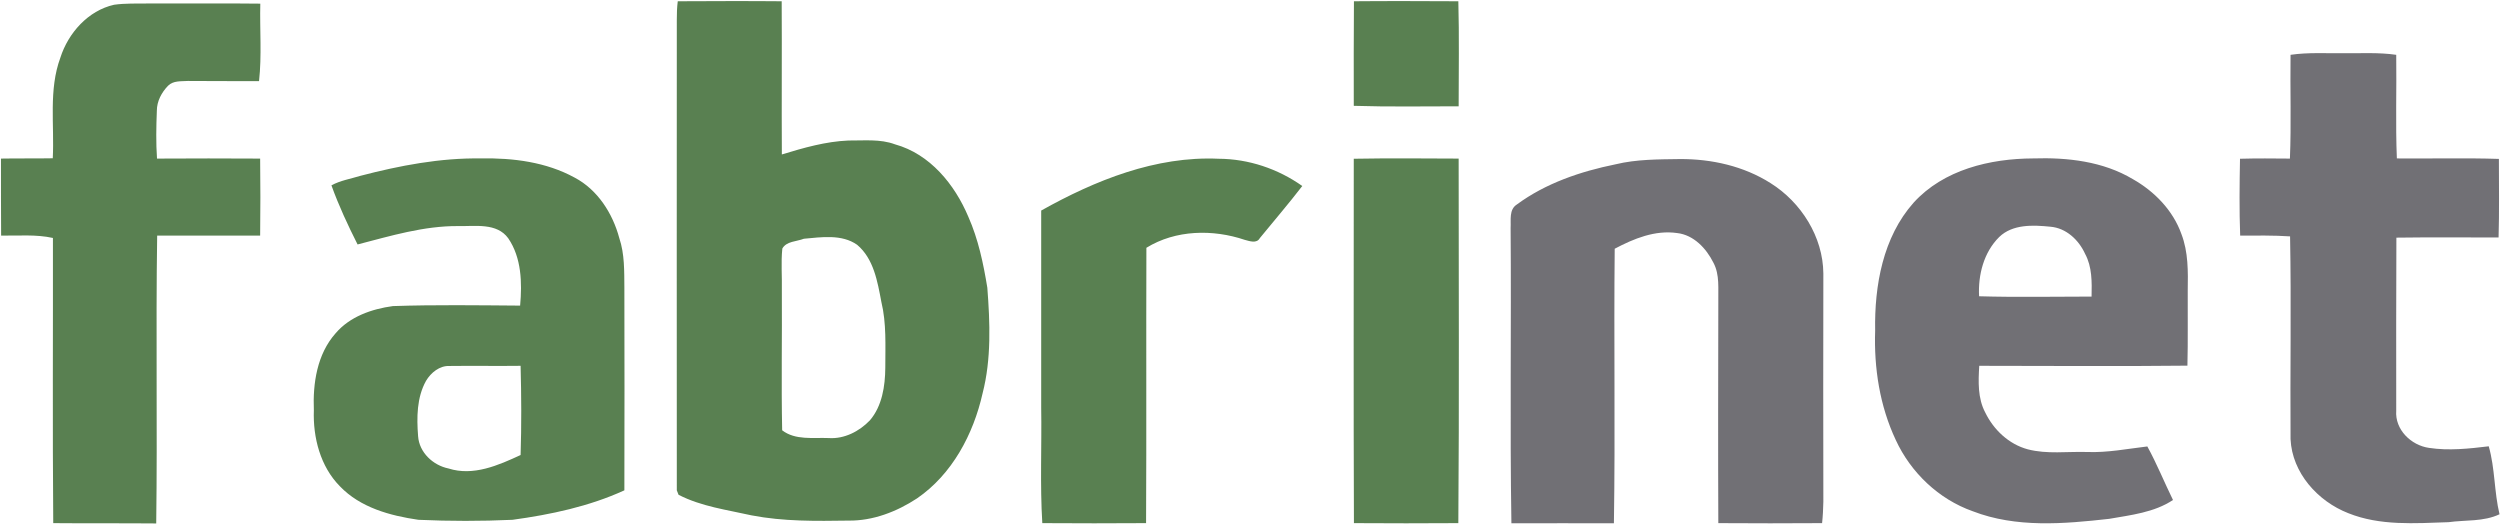 <svg version="1.2" xmlns="http://www.w3.org/2000/svg" viewBox="0 0 1578 331" width="1578" height="331">
	<title>image-fabrinet-svg</title>
	<style>
		.s0 { fill: #598051 } 
		.s1 { fill: #717075 } 
	</style>
	<g id="#ffffffff">
		<path id="Layer" fill-rule="evenodd" class="s0" d="m427.8 0.8c21.8-0.1 43.7-0.2 65.6 0 0.2 32.2-0.1 64.5 0.1 96.7 13.7-4.2 27.7-8.2 42-8.8 9.8 0.1 20-1.1 29.4 2.4 22.1 6.1 37.7 25.3 46.3 45.7 6.3 14.2 9.5 29.5 12 44.8 1.7 22.1 2.6 45-3 66.7-5.8 25.8-19.2 51.1-41.4 66.3-12.8 8.4-27.8 14.2-43.2 14-20.5 0.3-41 0.6-61.2-3.3-15.5-3.5-31.8-5.6-46.1-13-0.3-0.7-0.8-2.1-1.1-2.8-0.1-99 0-198 0-297 0-3.9 0.1-7.8 0.6-11.7zm79.6 149.9c-4.6 1.8-11 1.5-13.6 6.2-0.9 8.8-0.1 17.7-0.3 26.6 0.2 29.3-0.4 58.7 0.2 88.1 8.3 6.4 19.6 4.5 29.3 4.9 9.9 0.7 19.4-4.2 26.1-11.2 7.7-9 9.6-21.6 9.7-33.1 0-13.9 0.8-28.1-2.5-41.7-2.4-12.7-4.8-27.2-15.3-36-9.7-6.8-22.5-4.8-33.6-3.8zm347.2-149.9c22-0.2 43.9-0.1 65.9 0 0.6 22.1 0.2 44.2 0.2 66.3-22 0-44.1 0.4-66.2-0.3 0-22-0.1-44 0.1-66zm-816.5 35.6c5-15.6 17.5-29.7 33.9-33.4 7.1-1 14.3-0.7 21.5-0.8 23.6 0.1 47.2-0.2 70.8 0.1-0.4 16.3 1 32.7-0.8 48.9-15 0-30 0-45-0.1-4.2 0.3-9.1-0.3-12.4 3-4.1 4.2-7.1 9.8-7.1 15.8-0.4 10.1-0.6 20.2 0.1 30.2q32.6-0.2 65.1 0c0.2 16.2 0.2 32.4 0 48.6-21.7 0-43.4 0-65 0-0.9 60.5 0.2 121.1-0.6 181.7-21.7-0.2-43.4 0-65-0.2-0.5-60-0.1-120-0.2-180-10.8-2.4-21.8-1.3-32.7-1.5-0.1-16.2-0.1-32.4-0.1-48.6 10.9-0.2 21.8 0 32.7-0.2 1.1-21.1-2.7-43.2 4.8-63.5zm189.3 74.6c24.9-6.5 50.5-11.4 76.3-11 20.2-0.4 41.1 2.3 59 12.1 14.6 7.7 24 22.6 28.2 38.2 3.4 10.1 3.1 20.9 3.2 31.4 0.1 42.6 0.1 85.2 0 127.8-22.3 10.2-46.5 15.3-70.6 18.6-19.8 0.9-39.6 0.9-59.4 0-17.9-2.6-36.7-7.7-49.6-21.2-12.3-12.5-17-30.7-16.4-47.9-0.7-17 2-35.4 13.7-48.6 9-10.6 22.9-15.4 36.2-17.2 26.7-0.9 53.5-0.5 80.3-0.3 1.3-14.4 0.9-30.2-7.5-42.5-7.2-9.9-20.8-7.5-31.4-7.7-21.8-0.2-42.8 6.2-63.7 11.6-6.1-12.1-11.9-24.5-16.5-37.3 5.6-3.1 12.1-4.1 18.2-6zm41.5 129.4c-5.9 10.6-5.9 23.2-5 34.9 0.7 10.3 9.4 18.4 19.2 20.4 15.6 5 31.5-2 45.5-8.5 0.6-18.7 0.5-37.5 0-56.3-14.9 0.2-29.8-0.1-44.8 0.1-6.3-0.3-11.8 4.2-14.9 9.4zm388.3-107.5c34.1-19.1 72.3-34.5 112-32.7 18.9 0.1 37.4 6.3 52.8 17.2-8.6 11.2-17.9 22-26.8 32.9-2 3.6-6.4 1.9-9.5 1.1-20.1-6.8-43.6-6.4-62.1 5-0.2 57.9 0.1 115.8-0.2 173.8-21.8 0.2-43.7 0.1-65.5 0-1.5-24.3-0.3-48.6-0.7-73 0-41.4 0-82.8 0-124.3zm197.3-32.7c22.1-0.4 44.2-0.2 66.2-0.1 0 76.7 0.4 153.4-0.2 230.1-22 0.1-43.9 0.2-65.9 0-0.3-76.7-0.1-153.3-0.1-230z"/>
	</g>
	<g id="#bebebeff">
		<path id="Layer" fill-rule="evenodd" class="s1" d="m1445.8 34.6c11-1.6 22.2-0.9 33.4-1 11.1 0.1 22.2-0.6 33.3 1 0.3 21.8-0.5 43.6 0.4 65.4 21.5 0.2 42.9-0.4 64.4 0.3 0 16.6 0.3 33.1-0.2 49.6-21.5 0-43-0.2-64.5 0.1-0.2 36.4-0.1 72.8-0.1 109.2-0.9 12 9.4 21.9 20.7 23.5 12.5 1.9 25.2 0.5 37.7-1 4 14 3.4 28.8 6.8 42.9-10.1 4.8-21.5 3.5-32.2 5-21.2 0.7-43.2 2.4-63.3-5.7-19.2-7.5-35.4-25.4-36.4-46.7-0.3-42.7 0.5-85.3-0.3-128-10.5-0.7-21-0.5-31.5-0.5-0.6-16.2-0.4-32.3-0.1-48.5 10.5-0.3 21-0.2 31.5-0.1 0.9-21.9 0.1-43.7 0.4-65.5zm-426 69.1c13.2-3.2 27-3.1 40.6-3.3 19.9-0.1 40.2 4.4 57.2 15.2 19.3 12.1 33.1 33.9 33.3 57-0.1 48-0.1 96 0 144.1-0.1 4.5-0.3 9-0.8 13.5-21.8 0.1-43.6 0.2-65.5 0-0.2-46.5-0.1-93 0-139.5-0.2-8.3 1-17.3-3.1-24.9-4.5-9-12.4-17.5-22.9-18.7-13.9-2-27.3 3.5-39.4 9.9-0.6 57.7 0.4 115.6-0.5 173.3-21.5-0.1-43.1 0-64.7 0-1-62.2 0-124.3-0.5-186.4 0.3-5.1-1.1-11.6 3.9-14.8 18.3-13.5 40.3-20.9 62.4-25.4zm188.1 24.2c18.9-20.8 48.2-27.8 75.4-27.9 21.6-0.7 44.1 1.8 63 13.1 13.6 7.7 25.3 19.7 30.6 34.6 4.4 11.4 4.2 23.8 4 35.8-0.1 15.7 0.2 31.5-0.2 47.3-43.8 0.5-87.6 0.1-131.4 0.1-0.6 10-1 20.5 3.8 29.5 5.3 10.9 14.9 20 26.8 23.2 12.2 3.2 25 1.3 37.5 1.7 12.8 0.5 25.3-2 38-3.5 6 10.9 10.7 22.6 16.2 33.8-11.9 7.9-26.6 9.5-40.3 11.9-28.6 3.2-58.7 5.8-86.1-4.8-21.5-7.6-39.1-24.4-48.6-45-10.1-21.5-13.8-45.4-13-69-0.5-28.4 4.9-59 24.3-80.8zm54 21.7c-9.8 9.7-13.4 24-12.7 37.4 23.7 0.7 47.3 0.2 71 0.2 0.2-9.1 0.4-18.7-4.1-27-4-8.8-12-16.3-21.9-17.1-10.9-1.1-23.8-1.7-32.3 6.5z"/>
	</g>
</svg>